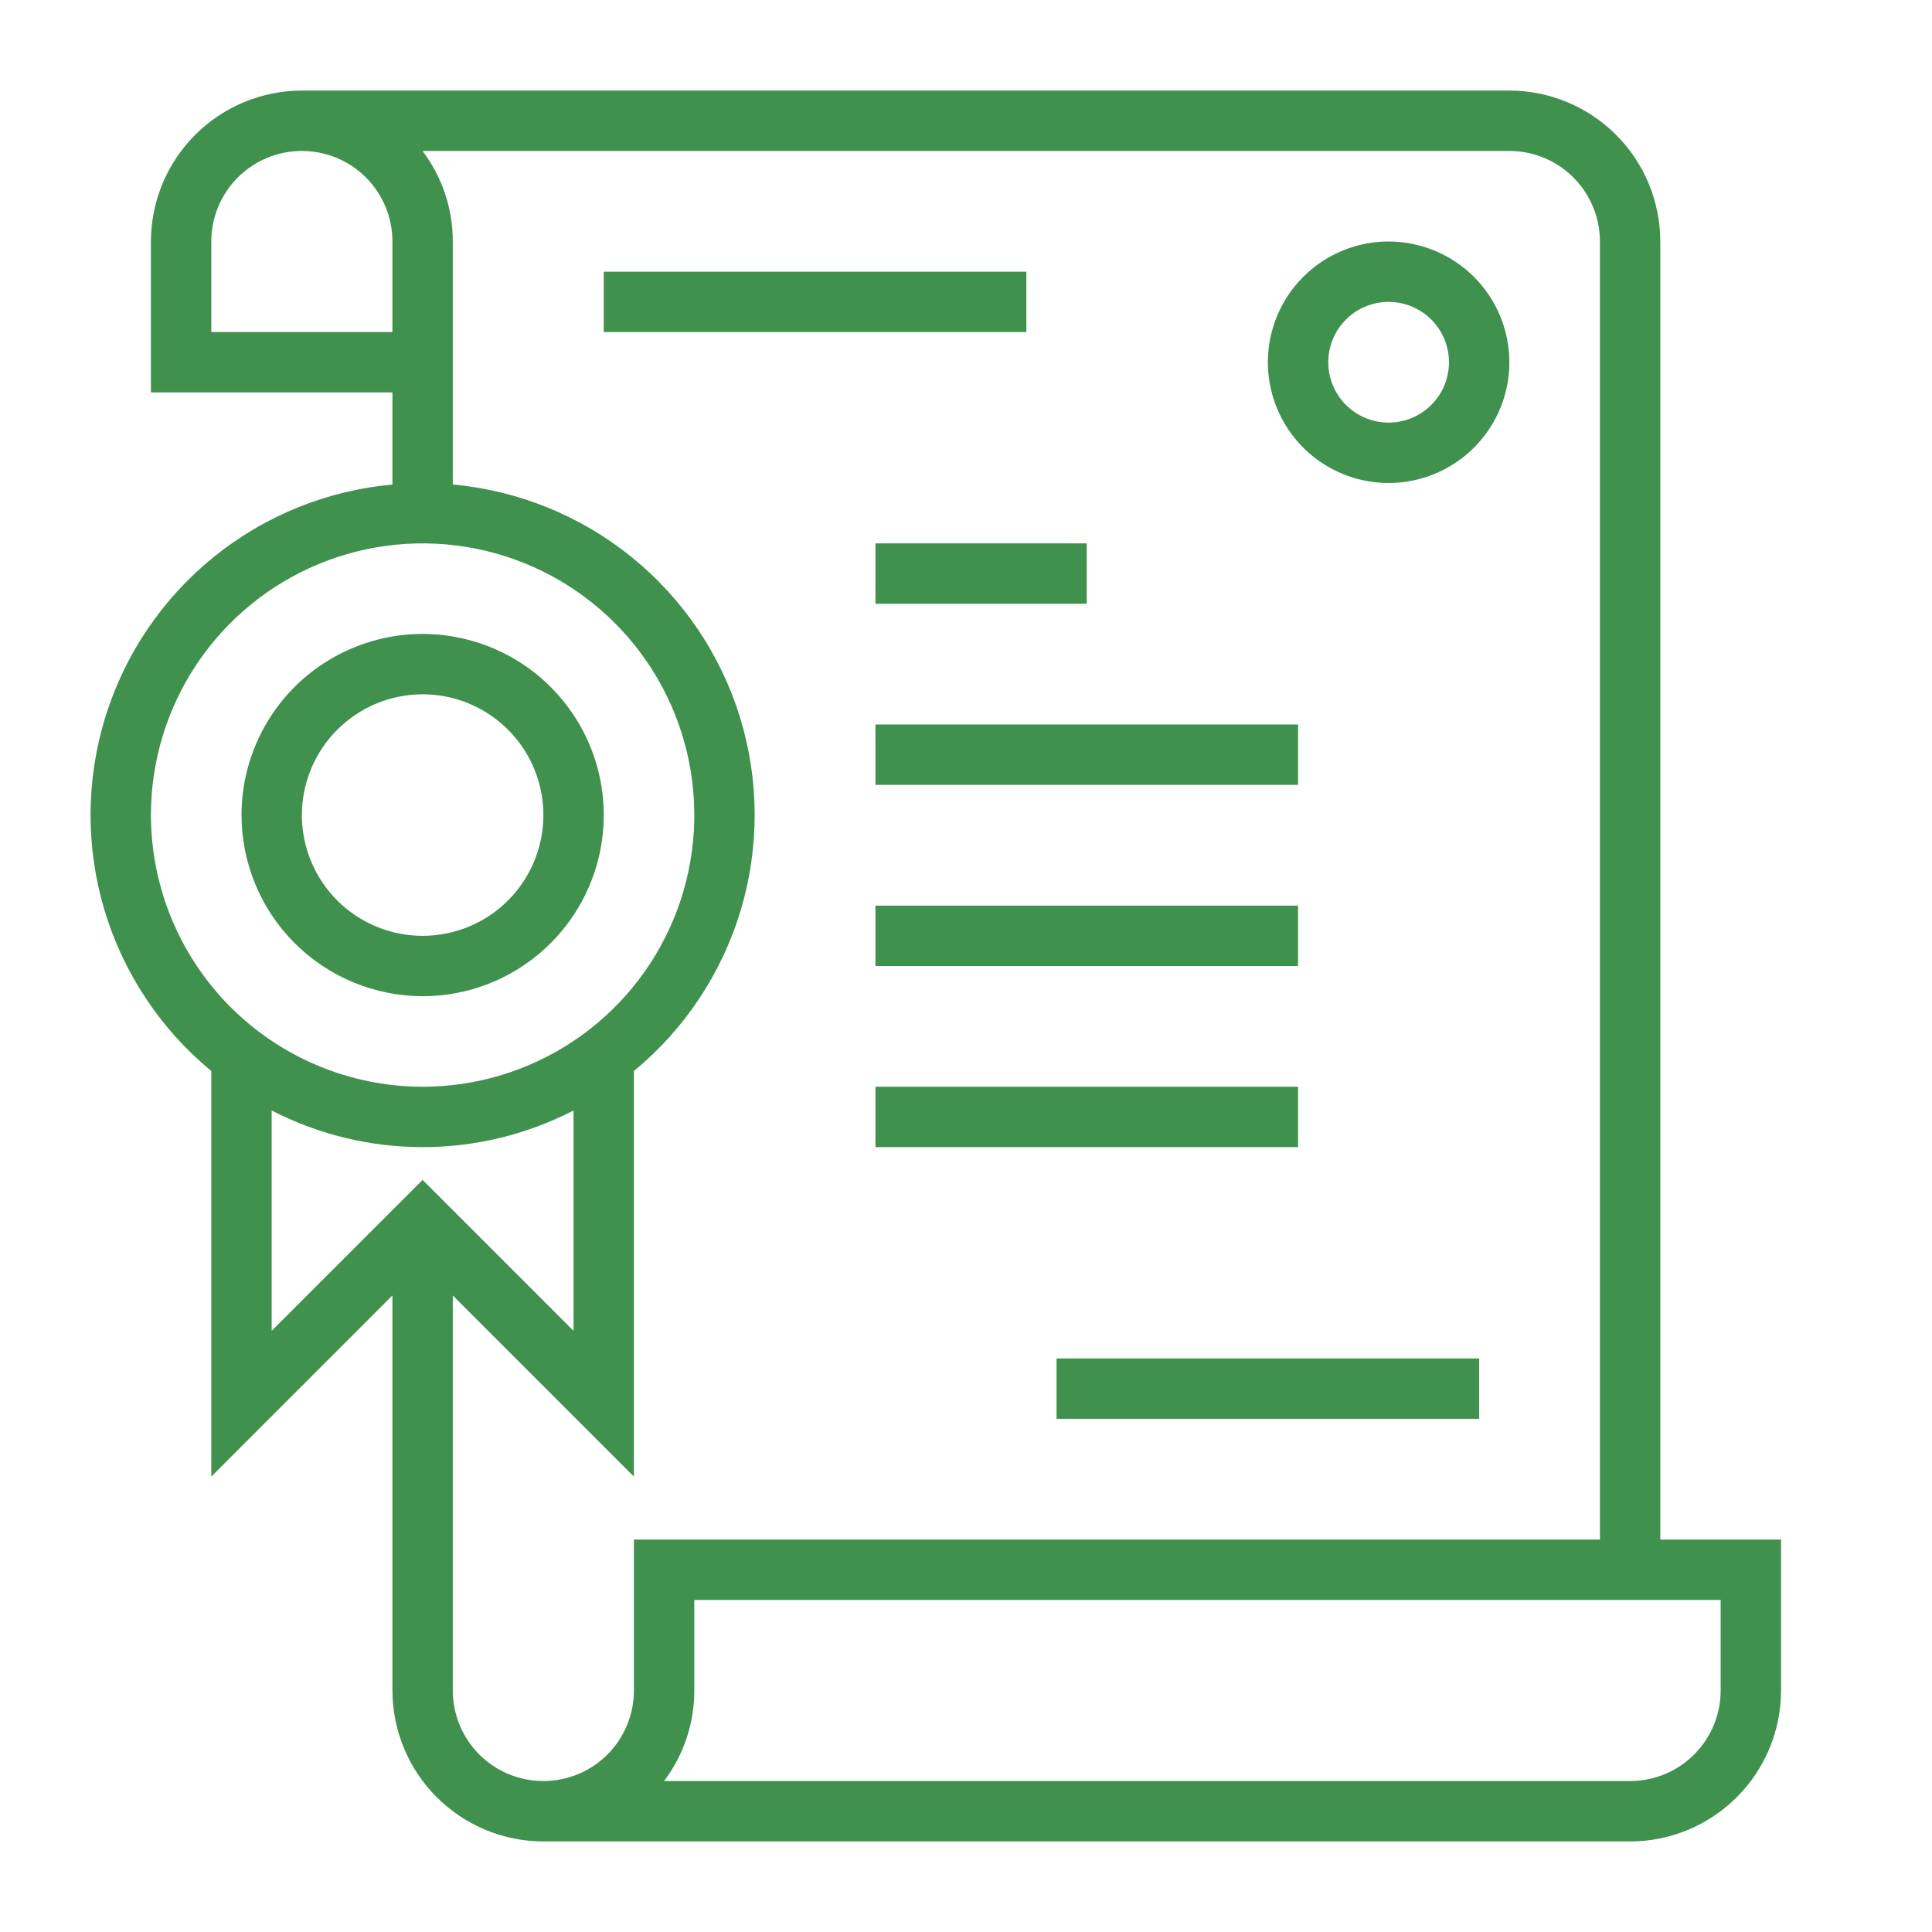 <svg width="60" height="60" viewBox="0 0 60 60" fill="none" xmlns="http://www.w3.org/2000/svg">
<path d="M51.562 47.812V7.5C51.561 6.257 51.067 5.066 50.188 4.187C49.309 3.308 48.118 2.814 46.875 2.812H9.375C8.132 2.814 6.941 3.308 6.062 4.187C5.183 5.066 4.689 6.257 4.687 7.5V12.188H12.187V15.047C10.153 15.232 8.219 16.017 6.631 17.303C5.044 18.589 3.874 20.317 3.271 22.269C2.668 24.221 2.659 26.309 3.245 28.266C3.831 30.223 4.986 31.962 6.562 33.261V45.857L12.187 40.232V52.5C12.189 53.743 12.683 54.934 13.562 55.813C14.441 56.692 15.632 57.186 16.875 57.188H50.625C51.868 57.186 53.059 56.692 53.938 55.813C54.817 54.934 55.311 53.743 55.312 52.5V47.812H51.562ZM6.562 10.312V7.5C6.562 6.754 6.859 6.039 7.386 5.511C7.914 4.984 8.629 4.688 9.375 4.688C10.121 4.688 10.836 4.984 11.364 5.511C11.891 6.039 12.187 6.754 12.187 7.5V10.312H6.562ZM4.687 25.312C4.687 23.644 5.182 22.012 6.109 20.625C7.037 19.237 8.354 18.156 9.896 17.517C11.438 16.879 13.134 16.712 14.771 17.037C16.408 17.363 17.911 18.166 19.091 19.346C20.271 20.526 21.075 22.03 21.4 23.666C21.726 25.303 21.559 27 20.92 28.541C20.282 30.083 19.2 31.401 17.813 32.328C16.425 33.255 14.794 33.75 13.125 33.75C10.888 33.748 8.743 32.858 7.161 31.276C5.58 29.694 4.69 27.549 4.687 25.312ZM8.437 34.487C9.887 35.235 11.494 35.625 13.125 35.625C14.756 35.625 16.363 35.235 17.812 34.487V41.33L13.125 36.643L8.437 41.33V34.487ZM19.687 52.5C19.687 53.246 19.391 53.961 18.864 54.489C18.336 55.016 17.621 55.312 16.875 55.312C16.129 55.312 15.414 55.016 14.886 54.489C14.359 53.961 14.062 53.246 14.062 52.5V40.232L19.687 45.857V33.261C21.264 31.962 22.418 30.223 23.004 28.266C23.59 26.309 23.581 24.221 22.979 22.269C22.376 20.317 21.206 18.589 19.619 17.303C18.031 16.017 16.097 15.232 14.062 15.047V7.5C14.064 6.485 13.734 5.498 13.123 4.688H46.875C47.621 4.688 48.336 4.985 48.863 5.512C49.39 6.039 49.687 6.754 49.687 7.5V47.812H19.687V52.5ZM53.437 52.5C53.437 53.246 53.14 53.961 52.613 54.488C52.086 55.015 51.371 55.312 50.625 55.312H20.623C21.234 54.502 21.564 53.515 21.562 52.5V49.688H53.437V52.5Z" fill="#40914E"/>
<path d="M18.75 8.438H31.875V10.312H18.75V8.438Z" fill="#40914E"/>
<path d="M27.188 16.875H33.75V18.75H27.188V16.875Z" fill="#40914E"/>
<path d="M27.188 22.5H40.312V24.375H27.188V22.5Z" fill="#40914E"/>
<path d="M27.188 28.125H40.312V30H27.188V28.125Z" fill="#40914E"/>
<path d="M27.188 33.75H40.312V35.625H27.188V33.75Z" fill="#40914E"/>
<path d="M32.812 42.188H45.938V44.062H32.812V42.188Z" fill="#40914E"/>
<path d="M43.125 7.5C42.383 7.5 41.658 7.72 41.042 8.132C40.425 8.544 39.944 9.13 39.66 9.815C39.377 10.5 39.302 11.254 39.447 11.982C39.592 12.709 39.949 13.377 40.473 13.902C40.998 14.426 41.666 14.783 42.393 14.928C43.121 15.073 43.875 14.998 44.56 14.714C45.245 14.431 45.831 13.95 46.243 13.333C46.655 12.717 46.875 11.992 46.875 11.25C46.874 10.256 46.479 9.302 45.776 8.599C45.072 7.896 44.119 7.501 43.125 7.5ZM43.125 13.125C42.754 13.125 42.392 13.015 42.083 12.809C41.775 12.603 41.535 12.31 41.393 11.967C41.251 11.625 41.214 11.248 41.286 10.884C41.358 10.521 41.537 10.186 41.799 9.924C42.061 9.662 42.395 9.483 42.759 9.411C43.123 9.339 43.5 9.376 43.843 9.518C44.185 9.66 44.478 9.9 44.684 10.208C44.89 10.517 45 10.879 45 11.25C44.999 11.747 44.802 12.224 44.45 12.575C44.099 12.927 43.622 13.124 43.125 13.125Z" fill="#40914E"/>
<path d="M13.125 30.938C14.238 30.938 15.325 30.608 16.25 29.989C17.175 29.371 17.896 28.493 18.322 27.465C18.748 26.437 18.859 25.306 18.642 24.215C18.425 23.124 17.889 22.122 17.102 21.335C16.316 20.548 15.313 20.013 14.222 19.796C13.131 19.578 12 19.69 10.972 20.116C9.945 20.541 9.066 21.262 8.448 22.187C7.83 23.112 7.5 24.2 7.5 25.312C7.502 26.804 8.095 28.234 9.149 29.288C10.204 30.343 11.634 30.936 13.125 30.938ZM13.125 21.562C13.867 21.562 14.592 21.782 15.208 22.195C15.825 22.607 16.306 23.192 16.59 23.877C16.873 24.563 16.948 25.317 16.803 26.044C16.658 26.771 16.301 27.44 15.777 27.964C15.252 28.489 14.584 28.846 13.857 28.99C13.129 29.135 12.375 29.061 11.69 28.777C11.005 28.493 10.419 28.013 10.007 27.396C9.595 26.779 9.375 26.054 9.375 25.312C9.376 24.318 9.771 23.365 10.474 22.662C11.178 21.959 12.131 21.564 13.125 21.562Z" fill="#40914E"/>
</svg>
